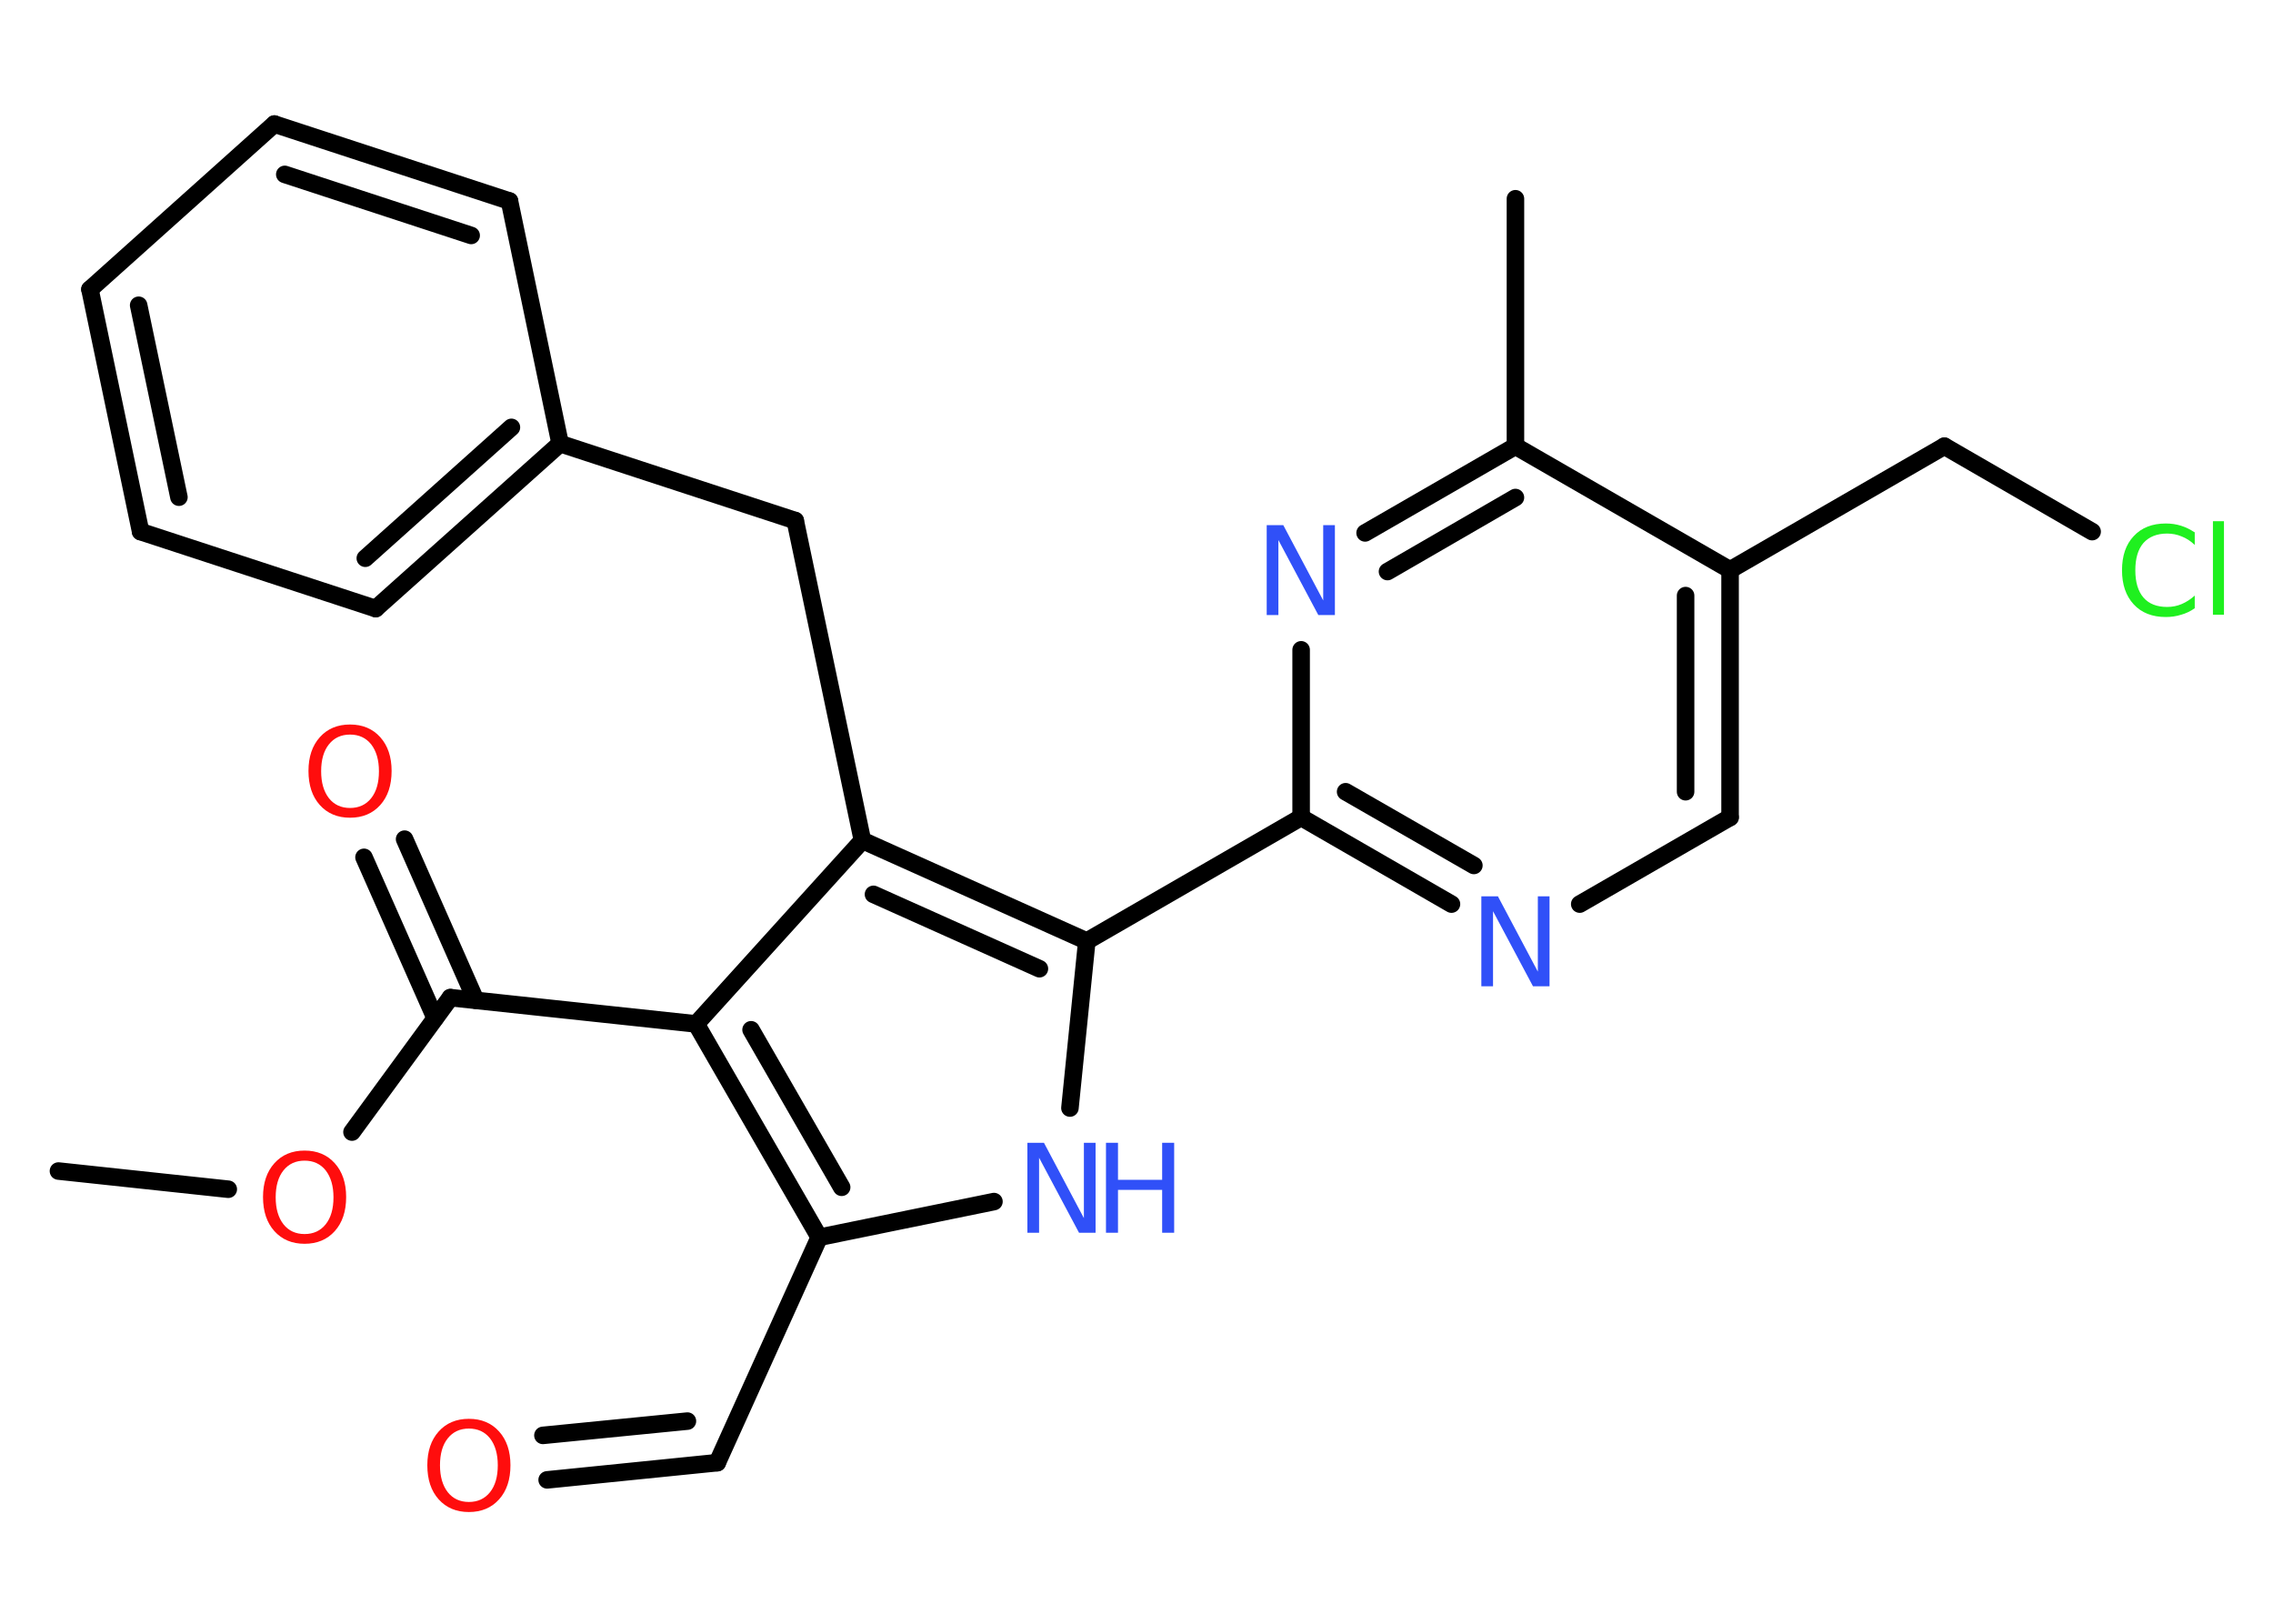 <?xml version='1.0' encoding='UTF-8'?>
<!DOCTYPE svg PUBLIC "-//W3C//DTD SVG 1.1//EN" "http://www.w3.org/Graphics/SVG/1.1/DTD/svg11.dtd">
<svg version='1.2' xmlns='http://www.w3.org/2000/svg' xmlns:xlink='http://www.w3.org/1999/xlink' width='70.0mm' height='50.0mm' viewBox='0 0 70.0 50.0'>
  <desc>Generated by the Chemistry Development Kit (http://github.com/cdk)</desc>
  <g stroke-linecap='round' stroke-linejoin='round' stroke='#000000' stroke-width='.54' fill='#3050F8'>
    <rect x='.0' y='.0' width='70.0' height='50.0' fill='#FFFFFF' stroke='none'/>
    <g id='mol1' class='mol'>
      <line id='mol1bnd1' class='bond' x1='1.8' y1='36.06' x2='7.03' y2='36.62'/>
      <line id='mol1bnd2' class='bond' x1='10.84' y1='34.86' x2='13.87' y2='30.72'/>
      <g id='mol1bnd3' class='bond'>
        <line x1='13.4' y1='31.35' x2='11.21' y2='26.4'/>
        <line x1='14.65' y1='30.8' x2='12.46' y2='25.84'/>
      </g>
      <line id='mol1bnd4' class='bond' x1='13.87' y1='30.72' x2='21.44' y2='31.53'/>
      <g id='mol1bnd5' class='bond'>
        <line x1='21.44' y1='31.53' x2='25.23' y2='38.1'/>
        <line x1='23.13' y1='31.71' x2='25.92' y2='36.56'/>
      </g>
      <line id='mol1bnd6' class='bond' x1='25.23' y1='38.1' x2='22.09' y2='45.04'/>
      <g id='mol1bnd7' class='bond'>
        <line x1='22.09' y1='45.04' x2='16.85' y2='45.57'/>
        <line x1='21.17' y1='43.76' x2='16.72' y2='44.2'/>
      </g>
      <line id='mol1bnd8' class='bond' x1='25.23' y1='38.1' x2='30.61' y2='37.0'/>
      <line id='mol1bnd9' class='bond' x1='32.95' y1='34.12' x2='33.47' y2='28.98'/>
      <line id='mol1bnd10' class='bond' x1='33.47' y1='28.98' x2='40.07' y2='25.17'/>
      <g id='mol1bnd11' class='bond'>
        <line x1='40.07' y1='25.17' x2='44.7' y2='27.84'/>
        <line x1='41.44' y1='24.38' x2='45.39' y2='26.65'/>
      </g>
      <line id='mol1bnd12' class='bond' x1='48.65' y1='27.84' x2='53.28' y2='25.17'/>
      <g id='mol1bnd13' class='bond'>
        <line x1='53.28' y1='25.17' x2='53.28' y2='17.55'/>
        <line x1='51.91' y1='24.38' x2='51.91' y2='18.34'/>
      </g>
      <line id='mol1bnd14' class='bond' x1='53.28' y1='17.55' x2='59.88' y2='13.74'/>
      <line id='mol1bnd15' class='bond' x1='59.88' y1='13.74' x2='64.43' y2='16.37'/>
      <line id='mol1bnd16' class='bond' x1='53.28' y1='17.55' x2='46.67' y2='13.74'/>
      <line id='mol1bnd17' class='bond' x1='46.67' y1='13.74' x2='46.67' y2='6.12'/>
      <g id='mol1bnd18' class='bond'>
        <line x1='46.67' y1='13.74' x2='42.04' y2='16.41'/>
        <line x1='46.67' y1='15.32' x2='42.73' y2='17.6'/>
      </g>
      <line id='mol1bnd19' class='bond' x1='40.07' y1='25.17' x2='40.07' y2='20.01'/>
      <g id='mol1bnd20' class='bond'>
        <line x1='33.47' y1='28.98' x2='26.56' y2='25.88'/>
        <line x1='32.01' y1='29.83' x2='26.9' y2='27.54'/>
      </g>
      <line id='mol1bnd21' class='bond' x1='21.44' y1='31.53' x2='26.56' y2='25.88'/>
      <line id='mol1bnd22' class='bond' x1='26.56' y1='25.88' x2='24.49' y2='16.03'/>
      <line id='mol1bnd23' class='bond' x1='24.49' y1='16.03' x2='17.25' y2='13.66'/>
      <g id='mol1bnd24' class='bond'>
        <line x1='11.57' y1='18.74' x2='17.25' y2='13.66'/>
        <line x1='11.25' y1='17.19' x2='15.75' y2='13.16'/>
      </g>
      <line id='mol1bnd25' class='bond' x1='11.57' y1='18.74' x2='4.33' y2='16.37'/>
      <g id='mol1bnd26' class='bond'>
        <line x1='2.77' y1='8.91' x2='4.33' y2='16.37'/>
        <line x1='4.27' y1='9.4' x2='5.51' y2='15.31'/>
      </g>
      <line id='mol1bnd27' class='bond' x1='2.77' y1='8.91' x2='8.45' y2='3.82'/>
      <g id='mol1bnd28' class='bond'>
        <line x1='15.69' y1='6.19' x2='8.45' y2='3.82'/>
        <line x1='14.51' y1='7.25' x2='8.77' y2='5.37'/>
      </g>
      <line id='mol1bnd29' class='bond' x1='17.25' y1='13.66' x2='15.69' y2='6.19'/>
      <path id='mol1atm2' class='atom' d='M9.38 35.74q-.41 .0 -.65 .3q-.24 .3 -.24 .83q.0 .52 .24 .83q.24 .3 .65 .3q.41 .0 .65 -.3q.24 -.3 .24 -.83q.0 -.52 -.24 -.83q-.24 -.3 -.65 -.3zM9.38 35.43q.58 .0 .93 .39q.35 .39 .35 1.04q.0 .66 -.35 1.05q-.35 .39 -.93 .39q-.58 .0 -.93 -.39q-.35 -.39 -.35 -1.05q.0 -.65 .35 -1.04q.35 -.39 .93 -.39z' stroke='none' fill='#FF0D0D'/>
      <path id='mol1atm4' class='atom' d='M10.78 22.62q-.41 .0 -.65 .3q-.24 .3 -.24 .83q.0 .52 .24 .83q.24 .3 .65 .3q.41 .0 .65 -.3q.24 -.3 .24 -.83q.0 -.52 -.24 -.83q-.24 -.3 -.65 -.3zM10.78 22.31q.58 .0 .93 .39q.35 .39 .35 1.04q.0 .66 -.35 1.05q-.35 .39 -.93 .39q-.58 .0 -.93 -.39q-.35 -.39 -.35 -1.05q.0 -.65 .35 -1.04q.35 -.39 .93 -.39z' stroke='none' fill='#FF0D0D'/>
      <path id='mol1atm8' class='atom' d='M14.44 43.99q-.41 .0 -.65 .3q-.24 .3 -.24 .83q.0 .52 .24 .83q.24 .3 .65 .3q.41 .0 .65 -.3q.24 -.3 .24 -.83q.0 -.52 -.24 -.83q-.24 -.3 -.65 -.3zM14.44 43.69q.58 .0 .93 .39q.35 .39 .35 1.04q.0 .66 -.35 1.05q-.35 .39 -.93 .39q-.58 .0 -.93 -.39q-.35 -.39 -.35 -1.05q.0 -.65 .35 -1.04q.35 -.39 .93 -.39z' stroke='none' fill='#FF0D0D'/>
      <g id='mol1atm9' class='atom'>
        <path d='M31.65 35.19h.5l1.23 2.32v-2.32h.36v2.77h-.51l-1.23 -2.31v2.31h-.36v-2.77z' stroke='none'/>
        <path d='M34.06 35.19h.37v1.14h1.36v-1.14h.37v2.77h-.37v-1.32h-1.36v1.32h-.37v-2.77z' stroke='none'/>
      </g>
      <path id='mol1atm12' class='atom' d='M45.63 27.6h.5l1.23 2.32v-2.32h.36v2.77h-.51l-1.23 -2.31v2.31h-.36v-2.77z' stroke='none'/>
      <path id='mol1atm16' class='atom' d='M67.59 16.38v.4q-.19 -.18 -.4 -.26q-.21 -.09 -.45 -.09q-.47 .0 -.73 .29q-.25 .29 -.25 .84q.0 .55 .25 .84q.25 .29 .73 .29q.24 .0 .45 -.09q.21 -.09 .4 -.26v.39q-.2 .14 -.42 .2q-.22 .07 -.47 .07q-.63 .0 -.99 -.39q-.36 -.39 -.36 -1.05q.0 -.67 .36 -1.05q.36 -.39 .99 -.39q.25 .0 .47 .07q.22 .07 .41 .2zM68.15 16.05h.34v2.88h-.34v-2.88z' stroke='none' fill='#1FF01F'/>
      <path id='mol1atm19' class='atom' d='M39.02 16.17h.5l1.23 2.32v-2.32h.36v2.77h-.51l-1.23 -2.31v2.31h-.36v-2.77z' stroke='none'/>
    </g>
  </g>
</svg>
